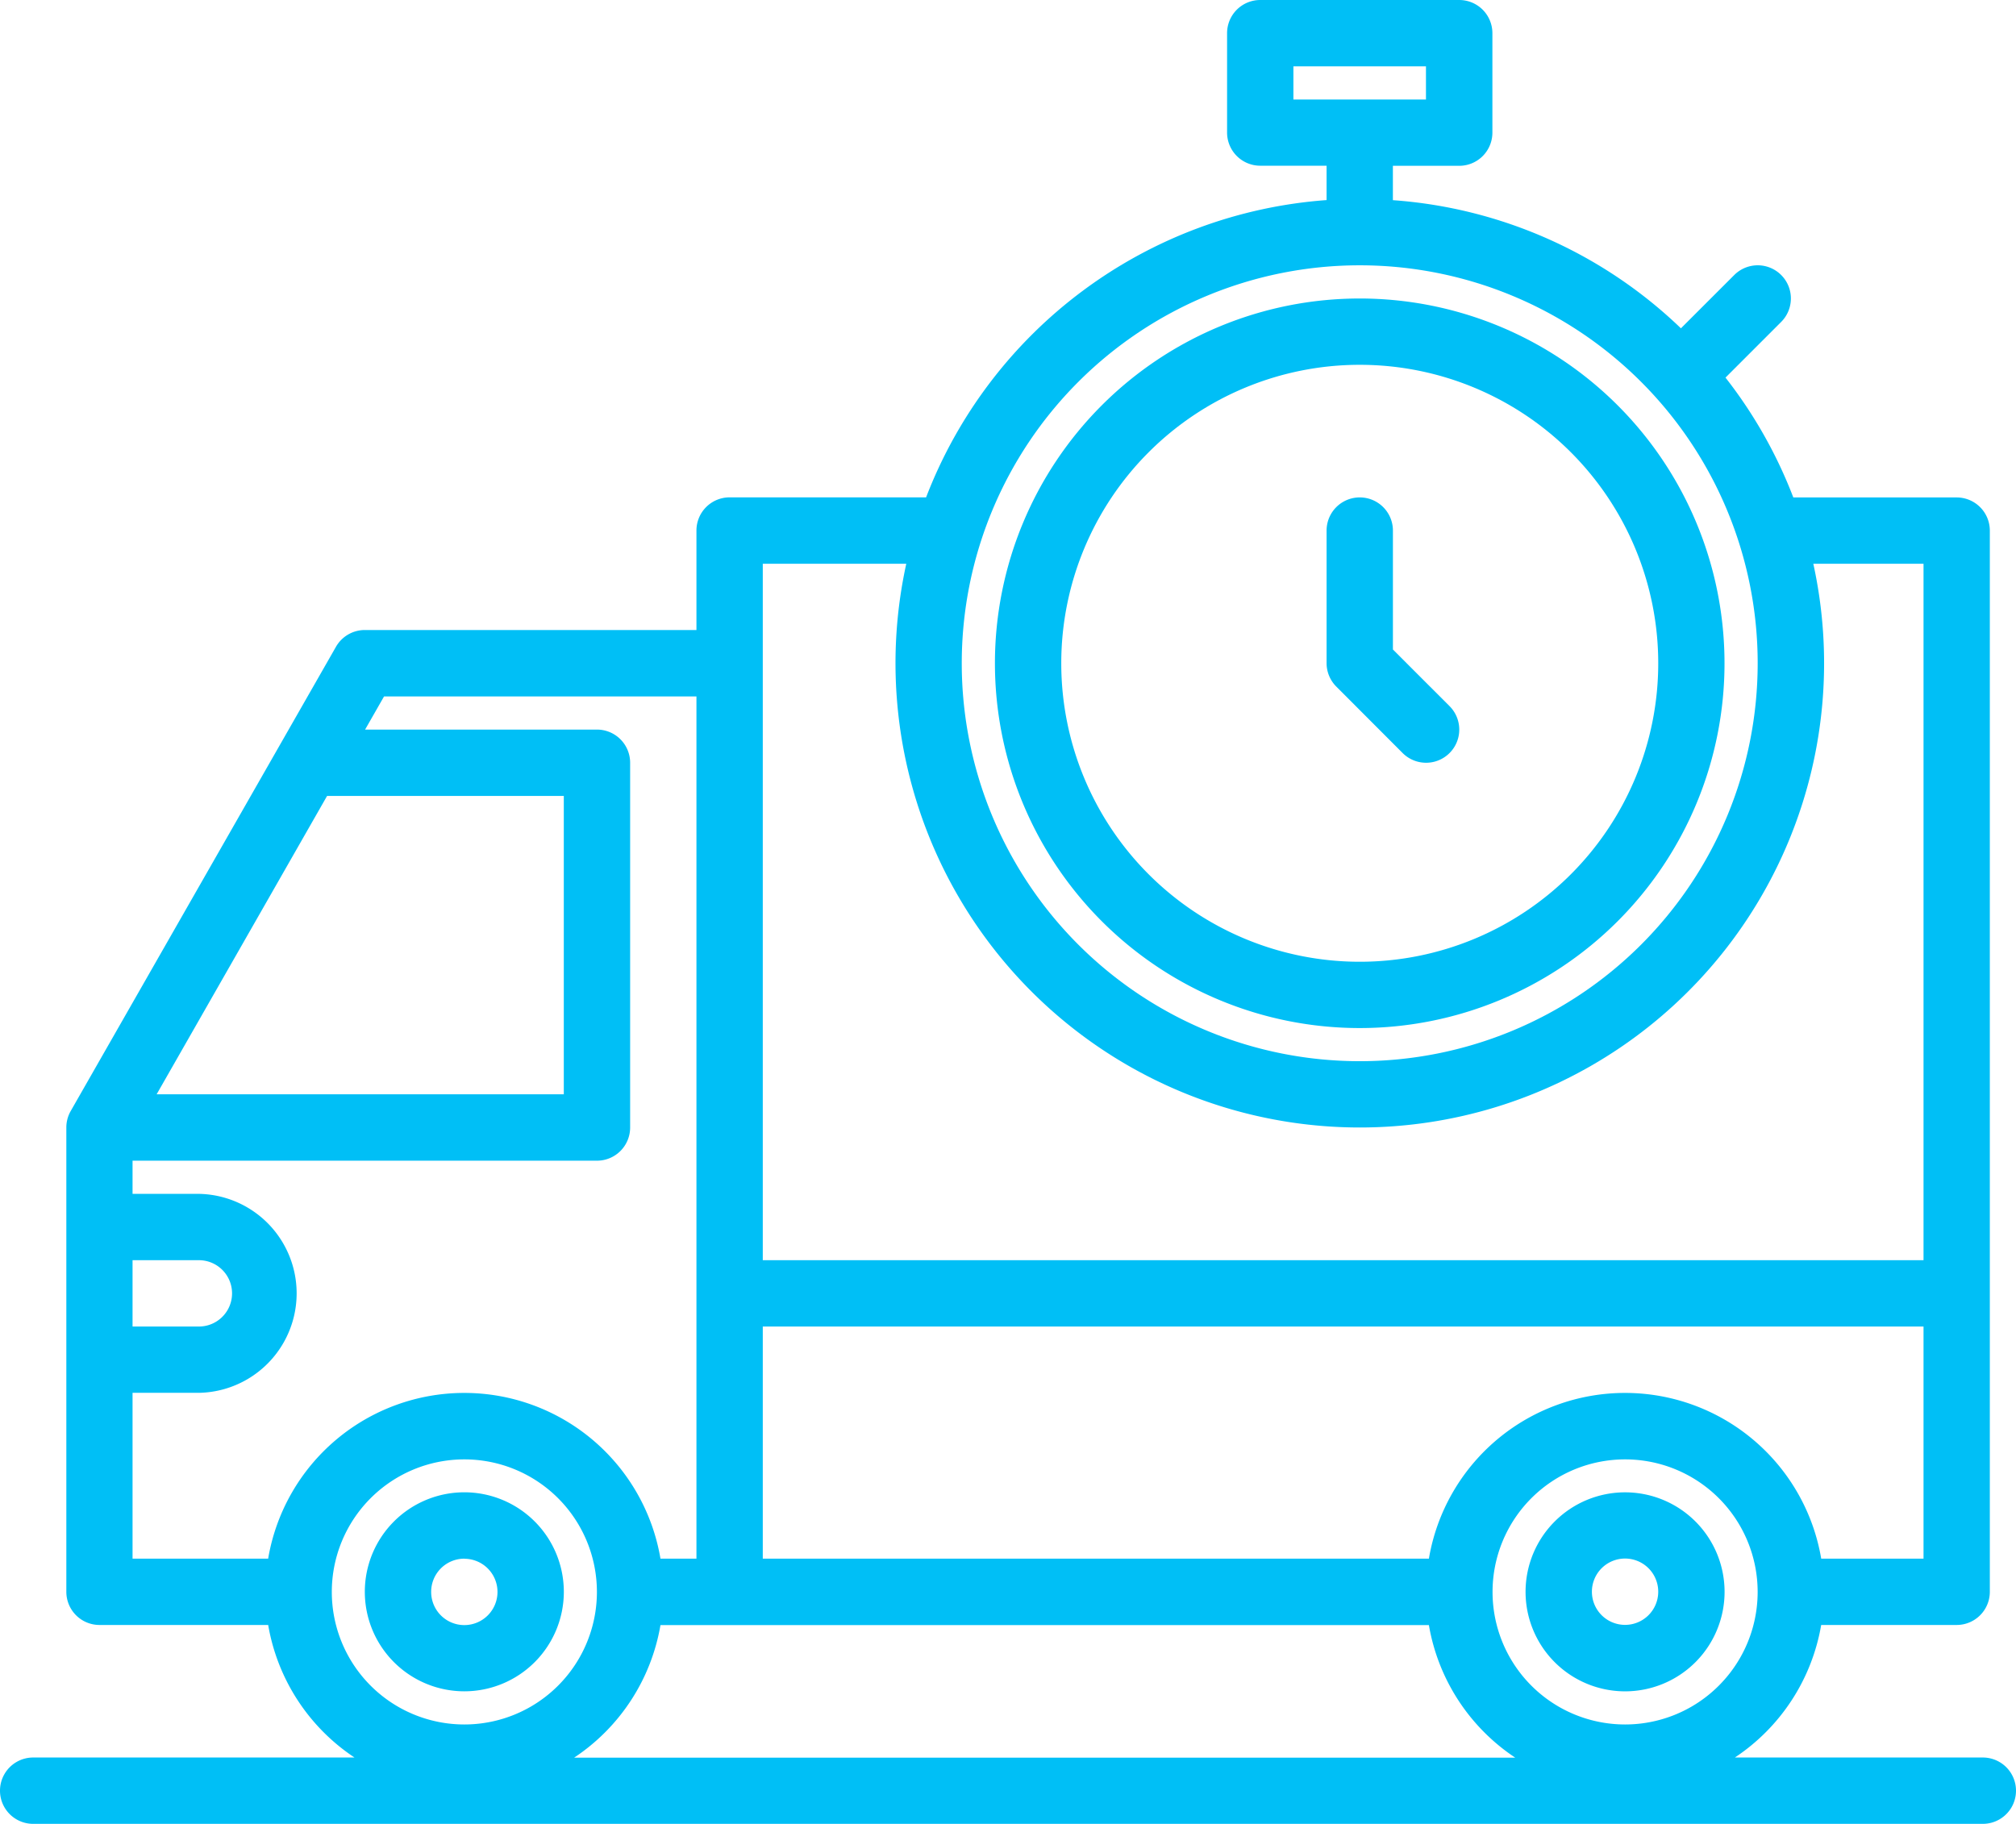 <svg xmlns="http://www.w3.org/2000/svg" width="65.4" height="59.172" viewBox="0 0 65.4 59.172">
  <g id="delivery-time" transform="translate(-8 -40)">
    <path id="Контур_21" data-name="Контур 21" d="M99.228,406.455A3.228,3.228,0,1,0,96,403.228,3.228,3.228,0,0,0,99.228,406.455Zm0-4.3a1.076,1.076,0,1,1-1.076,1.076A1.076,1.076,0,0,1,99.228,402.152Z" transform="translate(-76.165 -311.586)" fill="#00bff6"/>
    <path id="Контур_22" data-name="Контур 22" d="M379.228,400a3.228,3.228,0,1,0,3.228,3.228A3.228,3.228,0,0,0,379.228,400Zm0,4.3a1.076,1.076,0,1,1,1.076-1.076,1.076,1.076,0,0,1-1.076,1.076Z" transform="translate(-318.51 -311.586)" fill="#00bff6"/>
    <path id="Контур_23" data-name="Контур 23" d="M71.476,56.138h-5.3a15.059,15.059,0,0,0-2.2-3.888l1.806-1.806a1.076,1.076,0,1,0-1.522-1.522L62.53,50.651a15.012,15.012,0,0,0-9.344-4.157V45.379h2.152A1.076,1.076,0,0,0,56.414,44.3V41.076A1.076,1.076,0,0,0,55.338,40H48.883a1.076,1.076,0,0,0-1.076,1.076V44.3a1.076,1.076,0,0,0,1.076,1.076h2.152v1.115a15.093,15.093,0,0,0-12.992,9.644H31.669a1.076,1.076,0,0,0-1.076,1.076v3.228H19.835a1.078,1.078,0,0,0-.935.542L10.293,76.045a1.078,1.078,0,0,0-.141.534V91.641a1.076,1.076,0,0,0,1.076,1.076H16.7a6.467,6.467,0,0,0,2.8,4.3H9.076a1.076,1.076,0,0,0,0,2.152H72.324a1.076,1.076,0,0,0,0-2.152H64.28a6.467,6.467,0,0,0,2.8-4.3h4.395a1.076,1.076,0,0,0,1.076-1.076V57.214A1.076,1.076,0,0,0,71.476,56.138ZM49.959,43.228V42.152h4.3v1.076Zm2.152,5.379A12.91,12.91,0,1,1,39.2,61.517,12.91,12.91,0,0,1,52.11,48.607Zm-33.5,17.214H26.29V75.5H13.082ZM12.3,80.883h2.152a1.076,1.076,0,0,1,0,2.152H12.3ZM16.7,90.566H12.3V85.186h2.152a3.228,3.228,0,0,0,0-6.455H12.3V77.655H27.366a1.076,1.076,0,0,0,1.076-1.076V64.745a1.076,1.076,0,0,0-1.076-1.076H19.844l.615-1.076H30.593V90.566H29.426a6.454,6.454,0,0,0-12.727,0Zm6.364,5.379a4.3,4.3,0,1,1,4.3-4.3A4.3,4.3,0,0,1,23.062,95.945Zm3.562,1.076a6.467,6.467,0,0,0,2.8-4.3H54.354a6.467,6.467,0,0,0,2.8,4.3Zm34.093-1.076a4.3,4.3,0,1,1,4.3-4.3A4.3,4.3,0,0,1,60.717,95.945ZM70.4,90.566H67.081a6.454,6.454,0,0,0-12.727,0H32.745V83.035H70.4Zm0-9.683H32.745V58.29H37.4a15.062,15.062,0,1,0,29.425,0H70.4Z" fill="#00bff6"/>
    <path id="Контур_24" data-name="Контур 24" d="M259.835,135.669A11.834,11.834,0,1,0,248,123.835,11.834,11.834,0,0,0,259.835,135.669Zm0-21.517a9.683,9.683,0,1,1-9.683,9.683,9.683,9.683,0,0,1,9.683-9.683Z" transform="translate(-207.724 -62.317)" fill="#00bff6"/>
    <path id="Контур_25" data-name="Контур 25" d="M330.467,168.292a1.076,1.076,0,0,0,1.522-1.522l-1.837-1.837v-3.858a1.076,1.076,0,0,0-2.152,0v4.3a1.076,1.076,0,0,0,.315.761Z" transform="translate(-276.965 -103.862)" fill="#00bff6"/>
  </g>
</svg>

